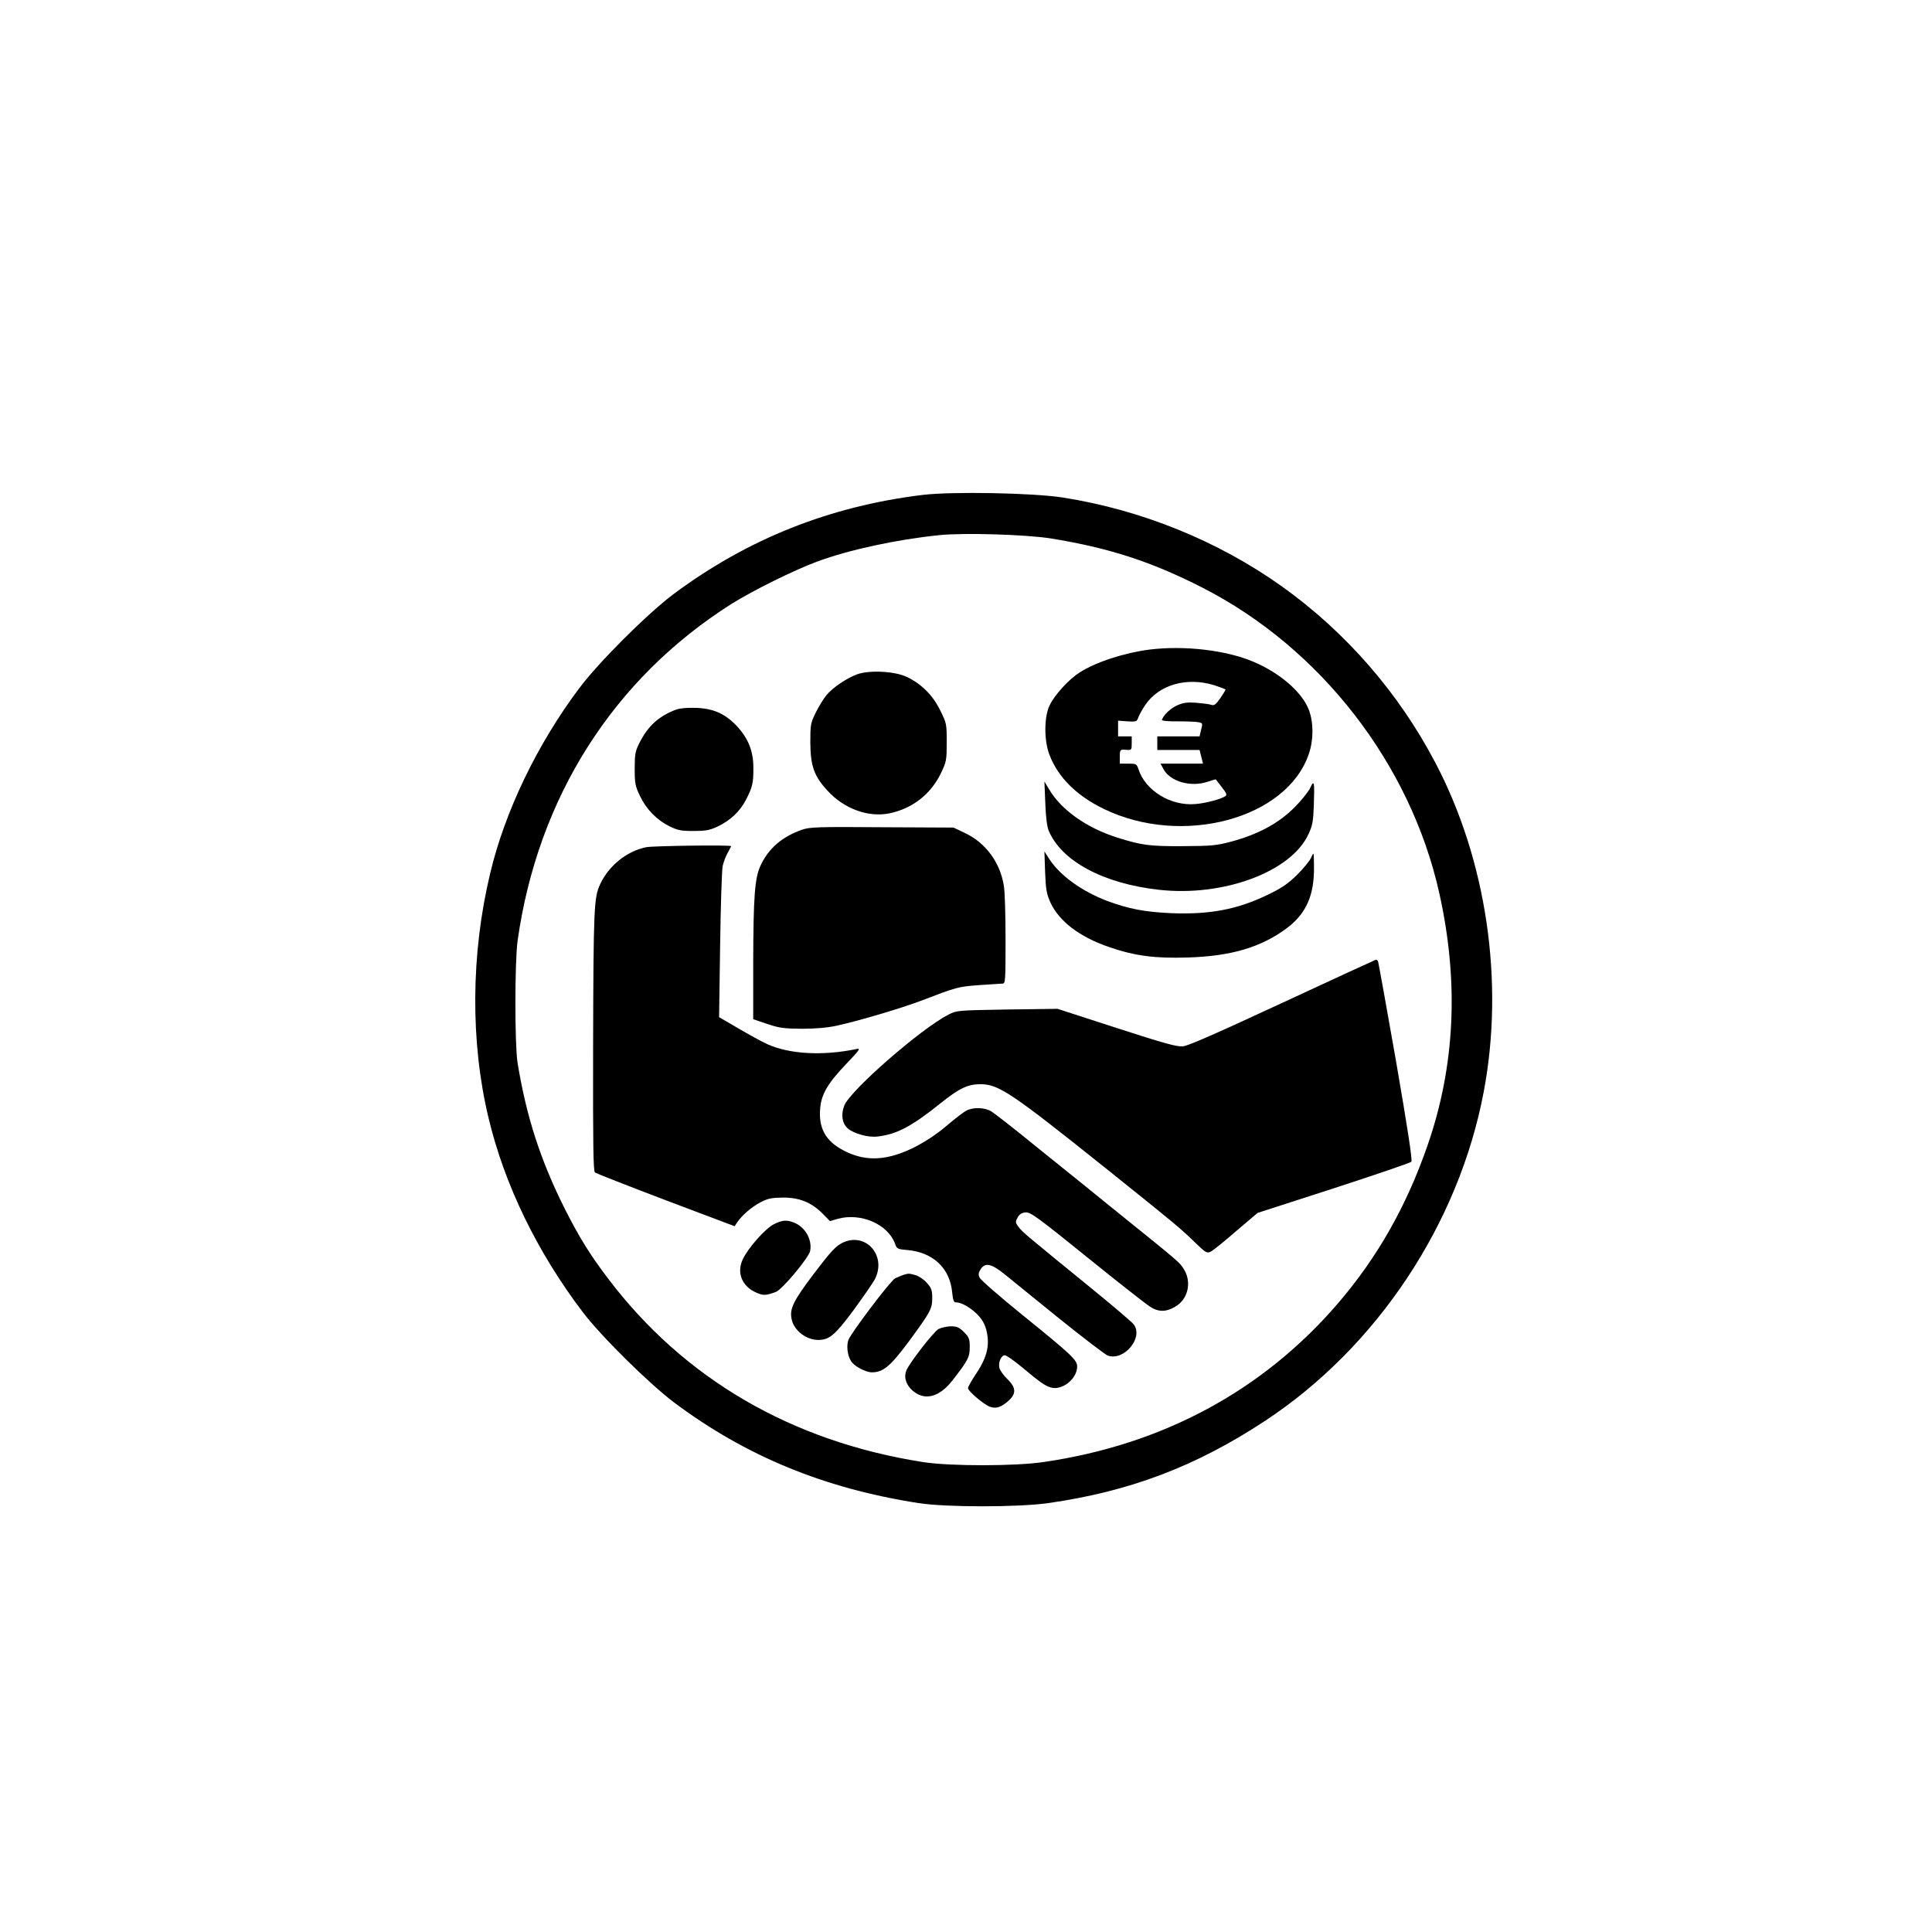 <svg xmlns="http://www.w3.org/2000/svg" xmlns:xlink="http://www.w3.org/1999/xlink" width="1080" zoomAndPan="magnify" viewBox="0 0 810 810" height="1080" preserveAspectRatio="xMidYMid meet" version="1.2"><g id="357506d259"><path style=" stroke:none;fill-rule:nonzero;fill:#000000;fill-opacity:1;" d="M 386.84 207.496 C 347.883 212.215 313.281 226.012 282.258 249.172 C 271.395 257.32 250.875 277.766 242.727 288.703 C 225.215 312.078 211.633 340.242 205.484 366.266 C 197.406 400.004 197.191 436.746 204.77 468.488 C 211.418 496.508 225.141 524.816 244.23 549.98 C 251.879 560.129 272.109 580.074 282.543 587.938 C 312.711 610.527 345.594 624.035 385.125 630.184 C 396.703 631.973 426.801 631.973 439.453 630.184 C 473.551 625.324 501.215 614.887 530.238 595.801 C 577.273 564.848 611.66 513.094 622.094 457.551 C 630.746 411.516 623.238 360.617 601.793 319.801 C 586.352 290.348 564.121 264.898 537.387 245.812 C 510.578 226.727 478.41 213.715 445.457 208.57 C 432.805 206.641 399.352 205.996 386.84 207.496 Z M 440.453 225.727 C 464.758 229.656 482.559 235.375 504.004 246.312 C 553.613 271.617 591.355 320.227 603.438 374.484 C 611.73 411.727 610.086 446.969 598.434 480.426 C 589.57 505.875 577.559 527.031 560.977 546.406 C 529.523 583.004 487.562 605.664 437.594 612.957 C 425.586 614.742 398.637 614.742 387.27 613.027 C 331.941 604.449 286.547 578 254.664 535.684 C 247.016 525.531 242.727 518.527 236.723 506.66 C 226.57 486.359 220.711 468.273 216.992 445.613 C 215.777 437.82 215.777 403.652 216.992 394.5 C 225.43 334.523 257.023 284.629 306.707 253.176 C 315.5 247.672 332.727 239.094 342.59 235.449 C 355.887 230.516 375.688 226.227 393.703 224.367 C 403.926 223.297 429.945 224.082 440.453 225.727 Z M 440.453 225.727 "/><path style=" stroke:none;fill-rule:nonzero;fill:#000000;fill-opacity:1;" d="M 481.984 272.332 C 471.406 273.691 459.469 277.551 452.676 281.914 C 448.172 284.773 442.242 291.207 440.098 295.637 C 437.664 300.5 437.664 310.793 440.098 316.727 C 443.742 326.02 451.391 333.598 462.684 339.102 C 495.566 355.113 539.602 343.316 548.754 316.012 C 550.754 310.148 550.754 302.93 548.754 297.641 C 545.965 290.277 536.742 282.199 525.59 277.48 C 514.012 272.547 496.57 270.547 481.984 272.332 Z M 509.078 287.273 C 511.652 288.133 513.797 288.918 513.797 289.133 C 513.797 289.348 512.797 290.992 511.582 292.777 C 509.723 295.422 509.078 295.922 507.793 295.496 C 507.004 295.207 504.145 294.852 501.574 294.637 C 497.855 294.352 496.141 294.566 493.566 295.711 C 490.777 296.926 487.703 299.855 487.133 301.855 C 487.062 302.215 490.062 302.5 493.781 302.43 C 497.496 302.43 501.43 302.57 502.43 302.785 C 504.219 303.145 504.289 303.215 503.574 305.93 L 502.93 308.719 L 485.203 308.719 L 485.203 314.438 L 502.93 314.438 L 504.359 320.156 L 486.562 320.156 L 487.703 322.301 C 490.492 327.664 499.215 330.164 506.363 327.734 C 508.219 327.09 509.793 326.66 509.793 326.805 C 509.863 326.875 510.938 328.379 512.297 330.094 C 514.227 332.523 514.512 333.309 513.727 333.809 C 511.793 335.098 505.504 336.742 501.215 337.098 C 490.922 338.027 480.27 331.523 477.34 322.586 C 476.555 320.227 476.34 320.156 472.98 320.156 L 469.477 320.156 L 469.477 317.656 C 469.477 314.223 469.547 314.152 472.191 314.367 C 474.41 314.508 474.48 314.508 474.48 311.648 L 474.48 308.719 L 468.762 308.719 L 468.762 302.145 L 472.691 302.43 C 476.41 302.645 476.625 302.57 477.27 300.715 C 477.695 299.641 478.984 297.281 480.199 295.496 C 486.059 286.988 497.57 283.77 509.078 287.273 Z M 509.078 287.273 "/><path style=" stroke:none;fill-rule:nonzero;fill:#000000;fill-opacity:1;" d="M 359.391 282.699 C 355.031 284.273 349.098 288.273 346.453 291.492 C 345.309 292.922 343.305 296.137 342.02 298.711 C 339.875 303.07 339.73 303.785 339.73 311.223 C 339.805 321.23 341.305 325.445 347.094 331.664 C 353.957 339.102 363.965 342.746 372.758 341.031 C 382.551 339.027 390.344 332.953 394.633 323.875 C 396.777 319.371 396.918 318.586 396.918 311.148 C 396.918 303.5 396.848 303.145 394.203 297.855 C 391.129 291.492 386.195 286.629 380.121 283.77 C 375.117 281.414 364.535 280.84 359.391 282.699 Z M 359.391 282.699 "/><path style=" stroke:none;fill-rule:nonzero;fill:#000000;fill-opacity:1;" d="M 283.473 297.496 C 276.109 300.285 271.605 304.43 268.031 311.578 C 266.316 315.012 266.102 316.367 266.102 322.301 C 266.102 328.449 266.316 329.52 268.32 333.738 C 270.965 339.316 275.395 343.816 280.758 346.465 C 284.117 348.105 285.617 348.395 290.766 348.395 C 295.84 348.395 297.484 348.105 300.844 346.535 C 306.207 343.961 310.137 340.316 312.711 335.383 C 315.426 330.164 315.926 328.234 315.855 321.871 C 315.855 315.012 313.781 309.793 309.281 304.789 C 304.277 299.355 299.344 297.066 291.91 296.781 C 288.191 296.637 285.188 296.926 283.473 297.496 Z M 283.473 297.496 "/><path style=" stroke:none;fill-rule:nonzero;fill:#000000;fill-opacity:1;" d="M 549.254 330.449 C 548.465 332.023 545.465 335.812 542.461 338.742 C 535.957 345.246 527.379 349.824 516.297 352.824 C 509.863 354.539 507.863 354.684 495.926 354.754 C 482.059 354.828 478.699 354.398 468.477 351.18 C 455.535 347.105 444.887 339.527 439.809 330.879 L 437.879 327.664 L 438.238 336.598 C 438.453 342.461 438.953 346.465 439.668 348.25 C 445.027 361.047 462.613 370.48 485.988 373.055 C 513.012 376.059 541.391 365.477 548.609 349.68 C 550.254 346.176 550.609 344.246 550.824 337.672 C 551.184 327.664 550.969 326.66 549.254 330.449 Z M 549.254 330.449 "/><path style=" stroke:none;fill-rule:nonzero;fill:#000000;fill-opacity:1;" d="M 336.156 347.895 C 327.867 350.824 322.219 355.684 318.859 362.906 C 316.43 368.121 315.855 375.773 315.785 403.938 L 315.785 427.312 L 321.719 429.312 C 326.793 431.027 328.723 431.242 336.156 431.316 C 341.805 431.316 346.809 430.887 350.812 430.027 C 359.676 428.098 377.832 422.738 386.484 419.449 C 400.992 413.871 401.707 413.66 410.5 413.016 C 415.219 412.73 419.652 412.371 420.367 412.371 C 421.512 412.371 421.582 411.012 421.582 393.93 C 421.582 383.848 421.297 373.699 420.867 371.34 C 419.293 361.547 413.219 353.324 404.566 349.25 L 399.777 346.965 L 369.754 346.82 C 342.664 346.605 339.375 346.75 336.156 347.895 Z M 336.156 347.895 "/><path style=" stroke:none;fill-rule:nonzero;fill:#000000;fill-opacity:1;" d="M 270.965 355.184 C 262.816 356.828 255.238 362.906 251.59 370.77 C 249.02 376.414 248.805 380.203 248.66 439.965 C 248.59 480.281 248.73 490.934 249.445 491.578 C 249.949 491.934 263.316 497.223 279.184 503.227 L 307.992 514.094 L 309.137 512.379 C 311.211 509.375 315.141 506.016 318.93 504.016 C 322.004 502.441 323.504 502.156 328.293 502.086 C 335.227 502.086 340.16 504.086 344.949 508.875 L 347.953 511.949 L 351.168 511.02 C 360.891 508.305 372.258 513.234 375.258 521.457 C 375.973 523.602 376.332 523.746 380.621 524.102 C 391.273 525.102 398.348 531.82 399.207 541.902 C 399.562 545.332 399.852 546.047 400.992 546.047 C 403.281 546.047 407.57 548.621 410.285 551.625 C 412.145 553.695 413.074 555.625 413.719 558.414 C 415.004 564.633 413.648 569.496 408.645 576.855 C 407.141 579.145 405.855 581.434 405.855 582.004 C 405.855 583.219 412.219 588.652 414.863 589.723 C 417.508 590.727 419.578 590.082 422.652 587.438 C 426.156 584.363 426.086 581.789 422.297 578.145 C 420.723 576.645 419.293 574.57 419.008 573.57 C 418.438 571.211 419.723 568.207 421.297 568.207 C 421.938 568.207 425.086 570.422 428.301 573.07 C 436.164 579.645 438.023 580.934 440.598 581.719 C 445.312 583.078 451.605 578.074 451.605 572.926 C 451.605 570.211 449.391 568.066 428.516 551.195 C 419.152 543.617 411.145 536.613 410.715 535.684 C 410.074 534.324 410.215 533.609 411.145 532.109 C 413.004 529.25 415.578 529.75 420.938 534.039 C 423.441 536.039 433.805 544.477 443.957 552.695 C 454.105 560.844 463.328 567.922 464.473 568.352 C 471.336 570.711 479.555 560.703 475.266 555.199 C 474.41 554.125 466.402 547.336 457.465 540.043 C 430.516 518.098 428.516 516.453 427.016 514.379 C 425.656 512.52 425.656 512.234 426.656 510.449 C 427.371 509.09 428.371 508.445 429.945 508.305 C 431.945 508.09 434.734 510.09 455.535 526.891 C 468.332 537.254 480.199 546.547 481.844 547.621 C 485.488 550.121 488.777 550.195 492.707 547.836 C 498.07 544.762 499.715 537.684 496.426 532.25 C 494.637 529.25 494.566 529.25 469.477 509.02 C 459.469 500.871 443.742 488.215 434.59 480.855 C 425.512 473.418 416.934 466.77 415.648 465.984 C 412.934 464.27 408.07 464.125 405.141 465.629 C 404.066 466.199 400.277 469.059 396.777 472.062 C 389.27 478.422 380.262 483.285 372.688 484.93 C 365.895 486.43 359.676 485.57 353.457 482.211 C 346.094 478.352 343.09 472.848 343.879 464.555 C 344.379 458.695 347.094 454.117 354.742 446.113 C 360.535 440.035 360.961 439.395 359.031 439.82 C 344.879 442.754 330.938 441.965 321.645 437.75 C 319.43 436.746 313.996 433.746 309.566 431.172 L 301.488 426.453 L 301.918 396.359 C 302.133 379.848 302.633 364.836 302.988 363.047 C 303.418 361.262 304.348 358.758 305.133 357.473 C 305.848 356.184 306.492 354.969 306.492 354.754 C 306.492 354.184 274.039 354.613 270.965 355.184 Z M 270.965 355.184 "/><path style=" stroke:none;fill-rule:nonzero;fill:#000000;fill-opacity:1;" d="M 438.164 365.621 C 438.453 372.984 438.809 374.844 440.383 378.344 C 444.027 386.281 452.676 392.855 465.043 397.074 C 475.84 400.793 484.129 401.863 498.07 401.434 C 516.227 400.863 528.664 397.145 539.316 389.281 C 547.609 383.133 551.039 375.414 550.898 363.406 C 550.824 357.043 550.824 356.973 549.754 359.473 C 549.18 360.832 546.465 364.121 543.82 366.766 C 539.961 370.555 537.316 372.34 531.523 375.129 C 518.656 381.348 507.148 383.492 490.922 382.848 C 479.914 382.348 473.266 381.062 464.328 377.773 C 453.605 373.699 444.527 367.195 439.953 360.188 L 437.879 356.973 Z M 438.164 365.621 "/><path style=" stroke:none;fill-rule:nonzero;fill:#000000;fill-opacity:1;" d="M 537.742 420.379 C 510.363 433.102 498.211 438.465 495.926 438.68 C 493.281 438.891 488.418 437.535 468.047 430.957 L 443.383 422.953 L 422.297 423.238 C 401.352 423.594 401.207 423.594 397.633 425.383 C 385.98 431.387 356.387 457.191 353.957 463.555 C 352.527 467.273 353.027 470.848 355.316 472.992 C 357.746 475.207 363.895 476.992 367.898 476.492 C 375.973 475.562 382.195 472.277 394.133 462.695 C 402.066 456.336 405.57 454.617 410.93 454.547 C 418.723 454.547 423.797 457.98 464.473 490.504 C 492.566 513.023 494.996 515.023 501.07 520.957 C 505.359 525.102 506.004 525.531 507.504 524.816 C 508.434 524.387 513.223 520.527 518.156 516.238 L 527.234 508.52 L 559.117 498.223 C 576.703 492.504 591.355 487.5 591.715 487.074 C 592.215 486.43 590.141 472.992 585.281 444.824 C 581.277 422.164 577.918 403.293 577.703 402.938 C 577.488 402.648 577.133 402.363 576.844 402.363 C 576.559 402.434 558.973 410.512 537.742 420.379 Z M 537.742 420.379 "/><path style=" stroke:none;fill-rule:nonzero;fill:#000000;fill-opacity:1;" d="M 324.504 513.234 C 320.859 515.023 313.426 523.457 311.352 528.105 C 308.777 533.68 311.137 539.328 317 541.902 C 320.074 543.258 321.074 543.188 325.363 541.617 C 328.008 540.543 339.09 527.32 339.66 524.461 C 340.59 519.668 337.516 514.309 332.727 512.52 C 329.797 511.379 327.938 511.52 324.504 513.234 Z M 324.504 513.234 "/><path style=" stroke:none;fill-rule:nonzero;fill:#000000;fill-opacity:1;" d="M 352.957 521.172 C 350.383 522.457 348.023 525.031 341.305 533.895 C 332.656 545.332 331.012 548.621 331.867 552.91 C 332.727 557.699 337.945 561.773 343.02 561.773 C 347.668 561.773 350.027 559.844 357.816 549.336 C 361.891 543.762 365.895 537.969 366.754 536.398 C 371.973 526.316 362.75 516.168 352.957 521.172 Z M 352.957 521.172 "/><path style=" stroke:none;fill-rule:nonzero;fill:#000000;fill-opacity:1;" d="M 378.621 534.539 C 377.617 534.895 376.117 535.539 375.258 535.969 C 373.258 537.039 356.672 558.984 355.672 561.844 C 354.816 564.418 355.316 568.422 356.887 570.781 C 358.246 572.855 362.965 575.355 365.539 575.355 C 370.254 575.355 373.258 572.855 380.977 562.488 C 390.129 550.051 390.844 548.766 390.844 544.117 C 390.844 540.973 390.484 539.973 388.629 537.898 C 387.41 536.469 385.266 535.039 383.836 534.609 C 380.906 533.824 381.121 533.824 378.621 534.539 Z M 378.621 534.539 "/><path style=" stroke:none;fill-rule:nonzero;fill:#000000;fill-opacity:1;" d="M 393.488 557.199 C 391.414 558.344 381.191 571.496 379.977 574.641 C 378.832 577.57 379.906 580.789 382.836 583.219 C 387.84 587.367 393.918 585.723 399.352 578.715 C 405.855 570.352 406.57 568.992 406.57 564.777 C 406.57 561.344 406.285 560.629 404.141 558.484 C 402.137 556.484 401.207 556.055 398.637 556.055 C 396.918 556.125 394.559 556.629 393.488 557.199 Z M 393.488 557.199 "/></g></svg>